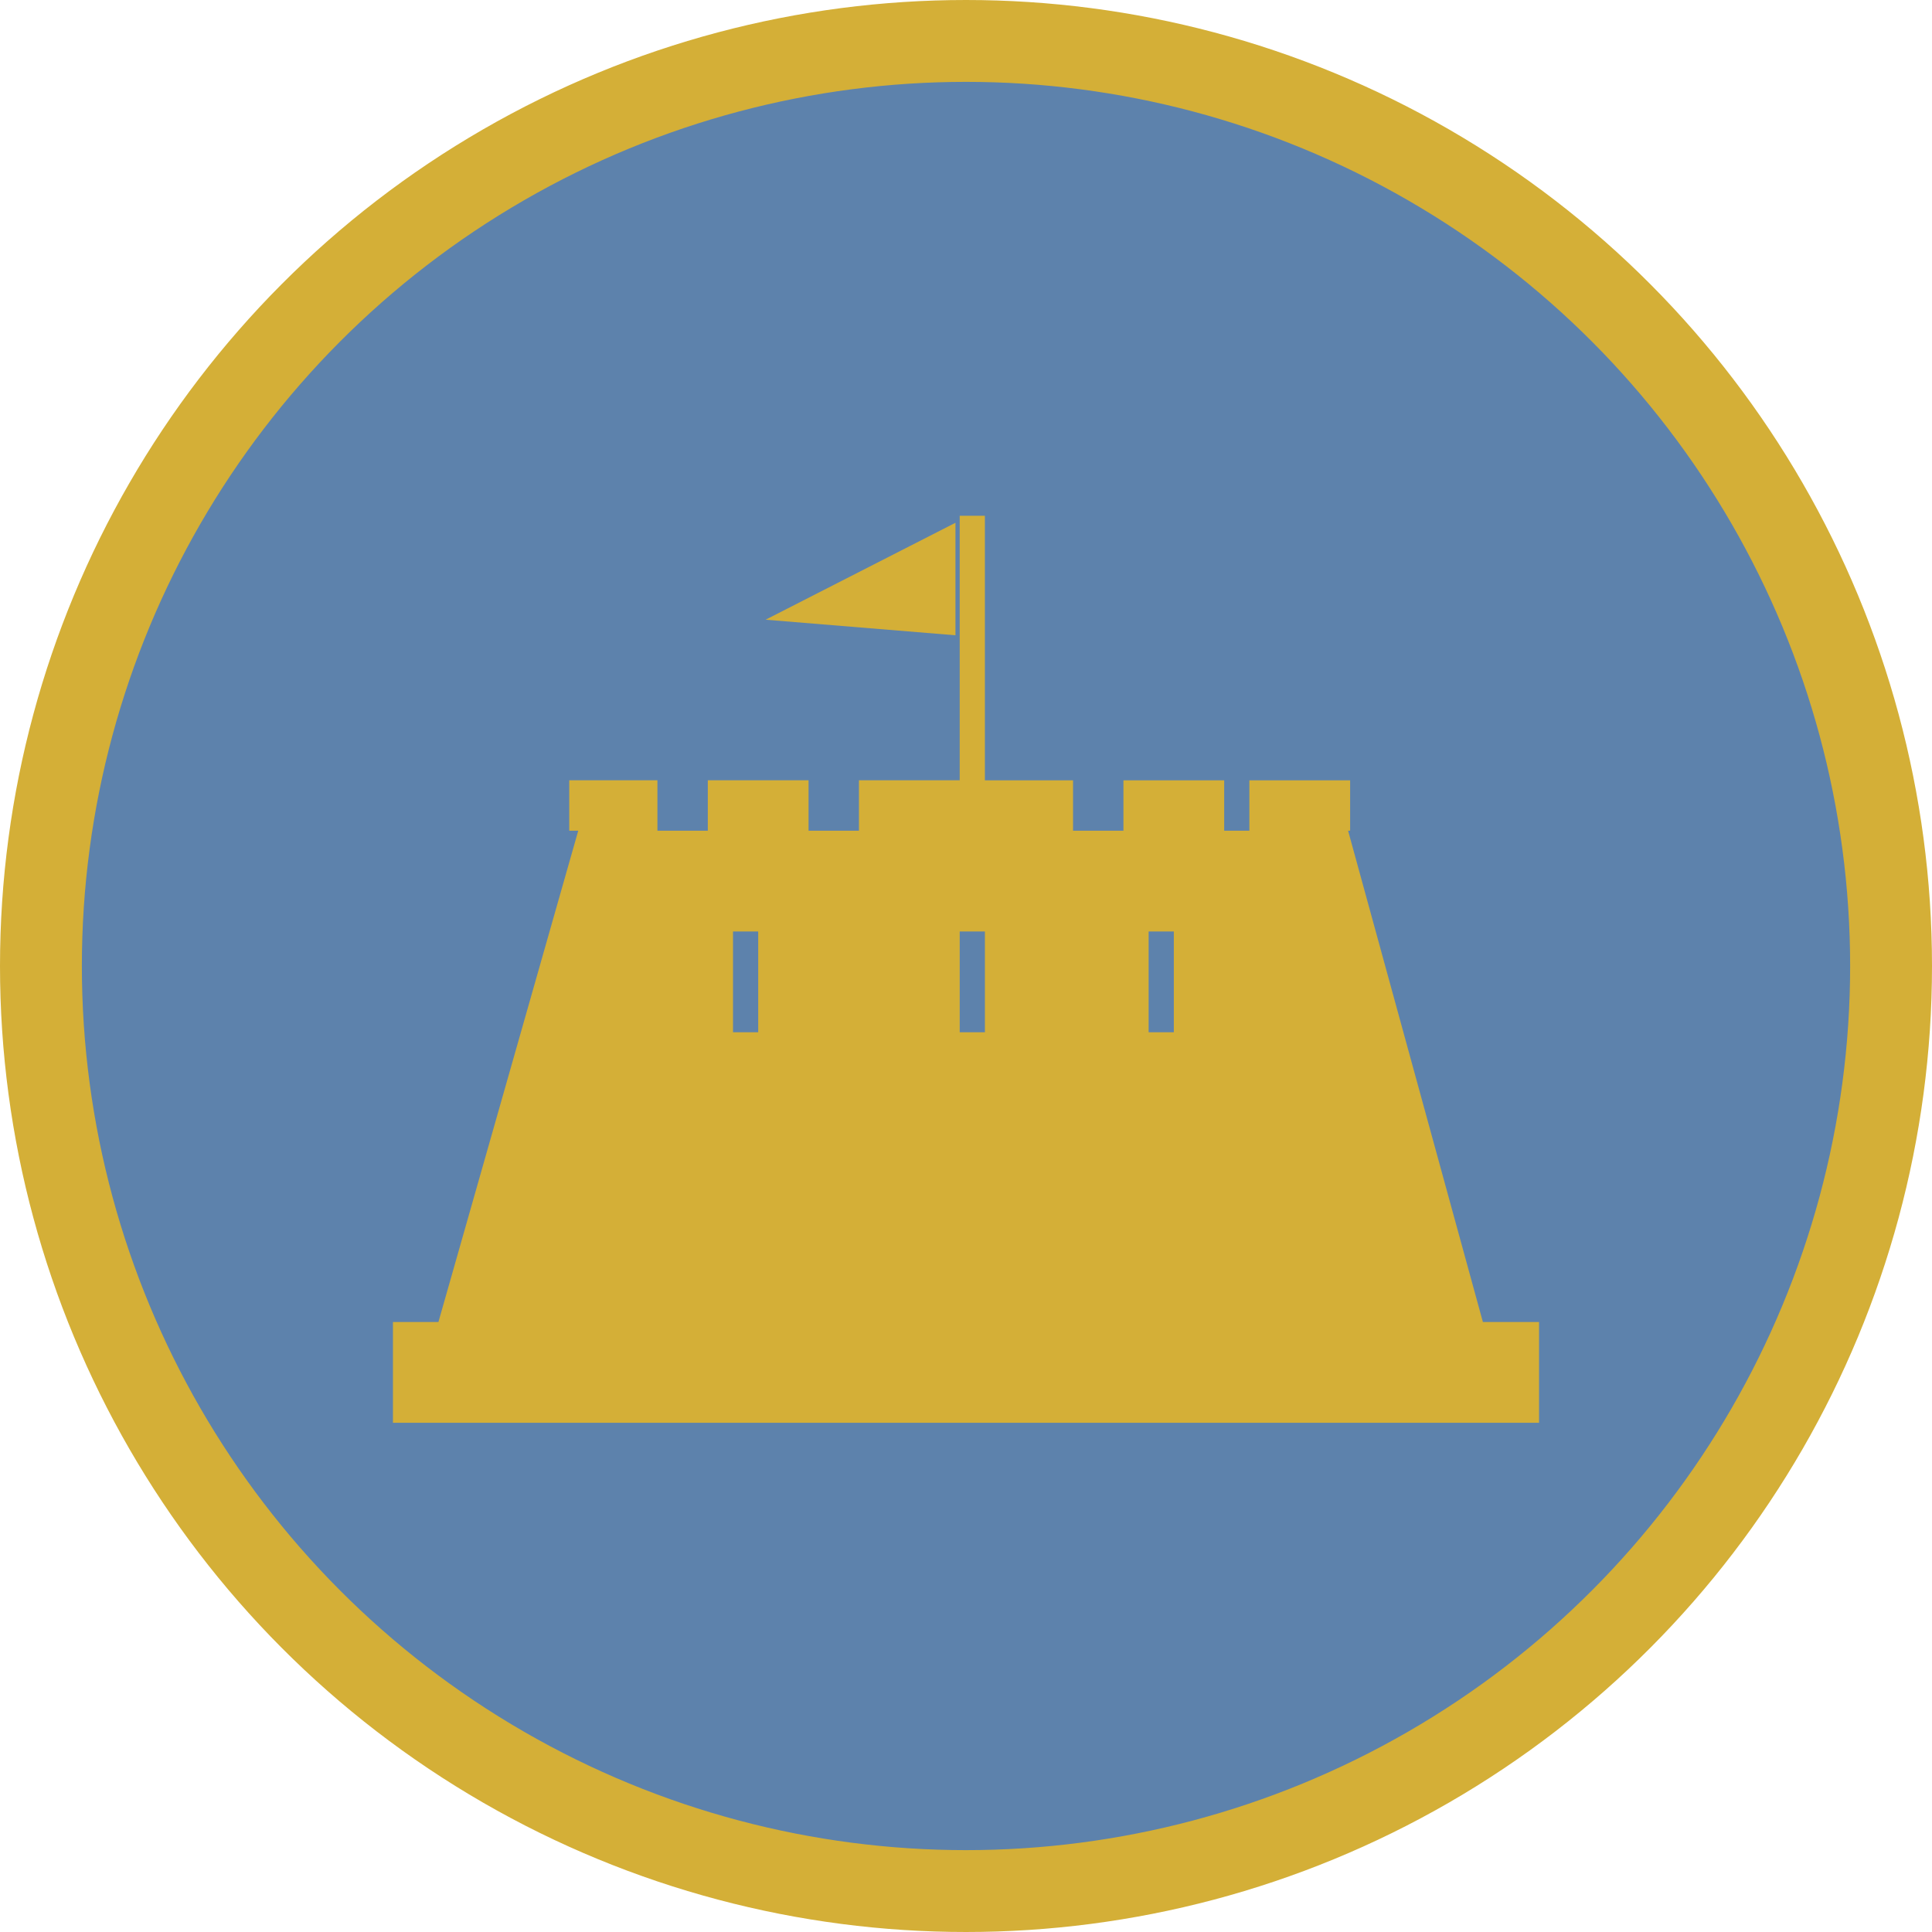 <svg width="236" height="236" viewBox="0 0 236 236" fill="none" xmlns="http://www.w3.org/2000/svg">
<circle cx="118" cy="118" r="113" fill="#5D82AC" stroke="#D4AF37" stroke-width="10"/>
<path fill-rule="evenodd" clip-rule="evenodd" d="M164.674 101.471L181.14 161.488L188 161.487V173.798H48V161.487H53.555L70.636 101.471H69.537V95.315H80.307V101.471H86.461V95.315H98.769V101.471H104.923V95.315H117.23V63H120.307V95.316H131.076V101.471H137.231V95.316H149.538V101.471H152.615V95.316H164.922V101.471H164.674ZM89.54 126.094H92.616V113.783H89.54V126.094ZM117.232 126.094H120.309V113.783H117.232V126.094ZM140.309 126.094H143.386V113.783H140.309V126.094Z" fill="#D4AF37"/>
<path d="M116.712 77.602V63.859L93.522 75.699L116.712 77.602Z" fill="#D4AF37"/>
</svg>

